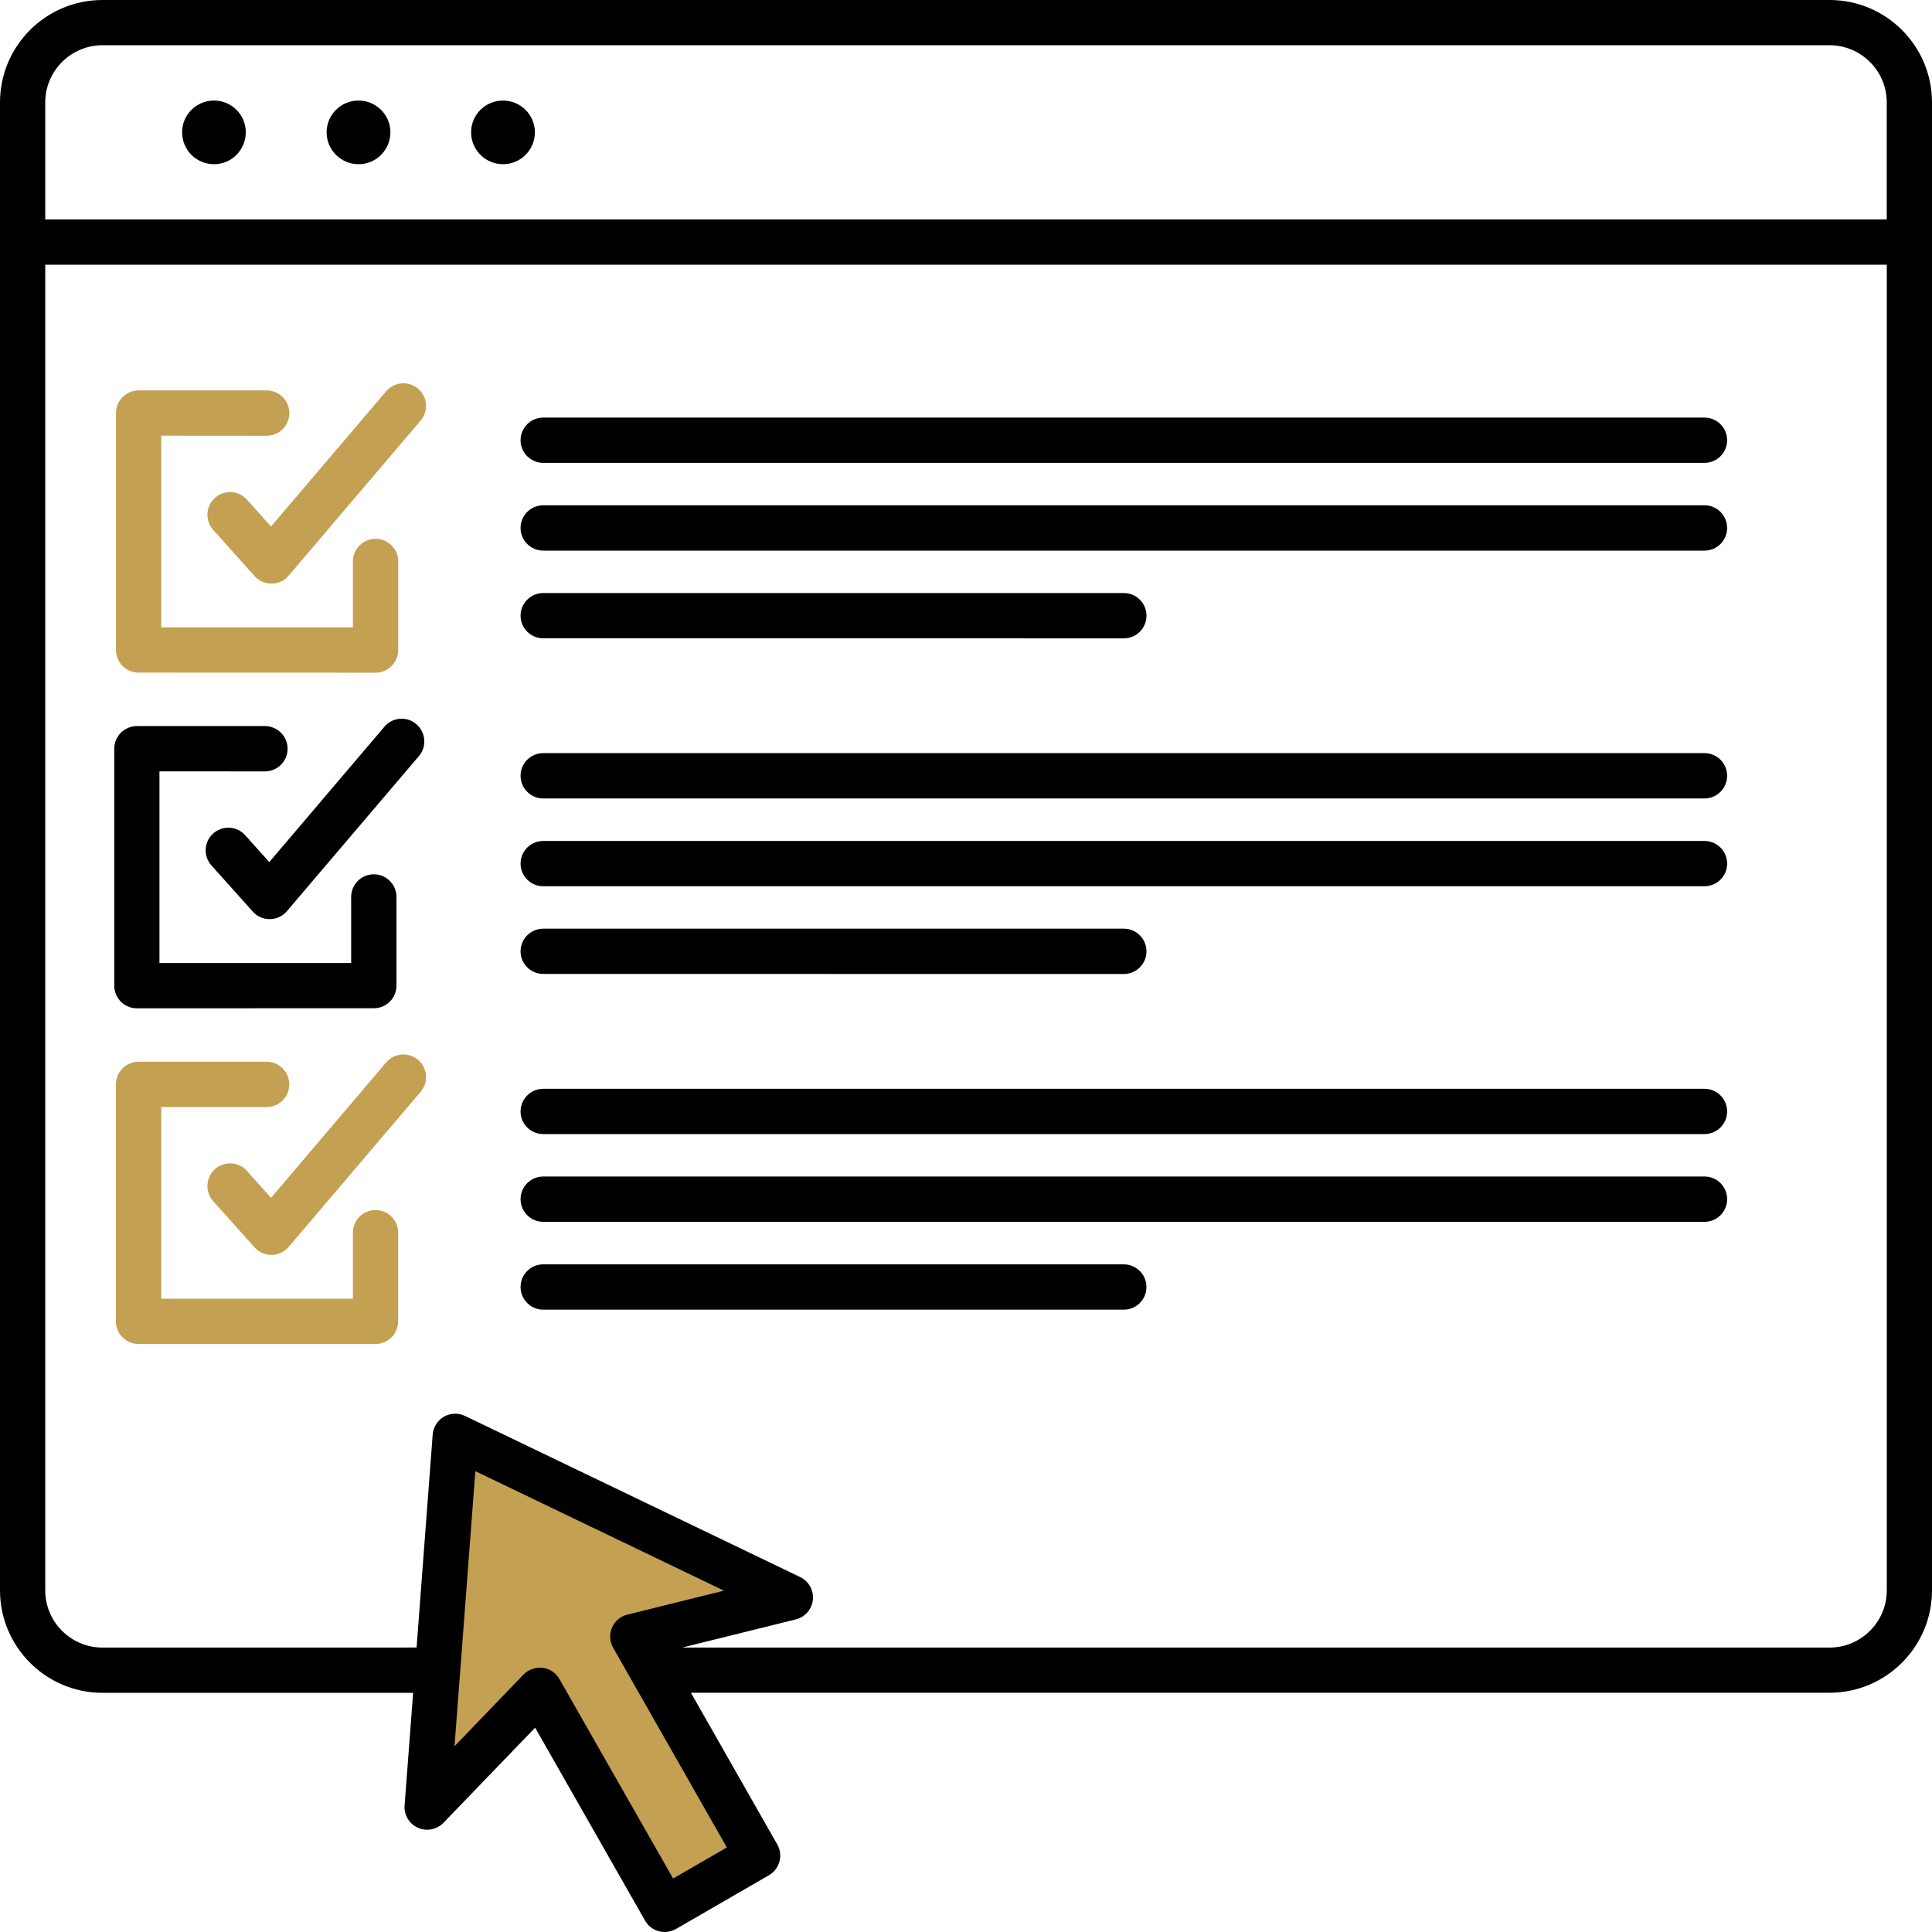 <svg width="50" height="50" viewBox="0 0 50 50" fill="none" xmlns="http://www.w3.org/2000/svg">
<path d="M12 37.5L11.5 46L14 44L17 49L19 48.5L19.5 47.5L16.5 42.5L19.5 41L12 37.5Z" fill="#C4A053"/>
<path d="M3.002 16.822V10.691C3.002 10.367 3.265 10.104 3.588 10.104H6.902C7.226 10.104 7.488 10.367 7.488 10.691C7.488 11.014 7.226 11.277 6.902 11.277L4.173 11.275V16.236H9.133V14.53C9.133 14.207 9.396 13.944 9.72 13.944C10.043 13.944 10.306 14.207 10.306 14.53V16.822C10.306 17.146 10.043 17.409 9.72 17.409L3.586 17.407C3.265 17.407 3.002 17.146 3.002 16.822ZM10.886 10.885L7.471 14.897C7.361 15.026 7.202 15.101 7.031 15.103H7.023C6.857 15.103 6.698 15.032 6.588 14.909L5.518 13.713C5.302 13.471 5.322 13.101 5.563 12.885C5.804 12.669 6.175 12.689 6.39 12.93L7.014 13.626L9.994 10.126C10.204 9.879 10.572 9.85 10.819 10.059C11.067 10.269 11.096 10.638 10.886 10.885ZM10.304 31.901V34.196C10.304 34.519 10.041 34.782 9.718 34.782H3.586C3.263 34.782 3 34.519 3 34.196V28.064C3 27.74 3.263 27.478 3.586 27.478H6.9C7.224 27.478 7.486 27.74 7.486 28.064C7.486 28.387 7.224 28.65 6.9 28.65H4.173V33.611H9.133V31.901C9.133 31.578 9.396 31.315 9.72 31.315C10.041 31.315 10.304 31.578 10.304 31.901ZM10.886 28.256L7.471 32.27C7.361 32.4 7.202 32.474 7.031 32.476H7.024C6.857 32.476 6.698 32.405 6.588 32.282L5.518 31.086C5.302 30.845 5.322 30.474 5.563 30.258C5.804 30.043 6.175 30.062 6.39 30.303L7.014 31L9.994 27.495C10.204 27.248 10.573 27.219 10.82 27.429C11.067 27.64 11.096 28.009 10.886 28.256Z" fill="#C4A053"/>
<path d="M47.349 0H2.651C1.188 0 0 1.188 0 2.651V41.158C0 42.619 1.188 43.81 2.651 43.81H10.692L10.471 46.723C10.451 46.971 10.59 47.202 10.816 47.302C11.041 47.402 11.306 47.351 11.477 47.174L13.849 44.712L16.694 49.706C16.771 49.841 16.9 49.941 17.049 49.98C17.1 49.994 17.151 50 17.202 50C17.304 50 17.406 49.972 17.494 49.922L19.9 48.531C20.179 48.37 20.275 48.014 20.116 47.735L17.881 43.808H47.349C48.81 43.808 50 42.619 50 41.157V2.651C50 1.188 48.812 0 47.349 0ZM2.651 1.171H47.349C48.164 1.171 48.829 1.833 48.829 2.651V5.679H1.171V2.651C1.171 1.835 1.835 1.171 2.651 1.171ZM17.42 48.616L14.478 43.453C14.386 43.292 14.225 43.184 14.043 43.163C14.02 43.159 13.994 43.159 13.971 43.159C13.812 43.159 13.661 43.224 13.549 43.337L11.763 45.192L12.302 38.074L18.735 41.166L16.237 41.786C16.058 41.829 15.912 41.955 15.839 42.123C15.766 42.292 15.778 42.484 15.868 42.643L18.811 47.812L17.42 48.616ZM47.349 42.639H17.655L20.596 41.91C20.835 41.851 21.012 41.647 21.037 41.402C21.063 41.157 20.931 40.922 20.708 40.814L12.036 36.645C11.861 36.561 11.657 36.568 11.489 36.664C11.322 36.761 11.212 36.935 11.198 37.127L10.781 42.638L2.651 42.639C1.836 42.639 1.171 41.977 1.171 41.159V6.85H48.83V41.159C48.83 41.975 48.164 42.639 47.349 42.639ZM4.713 3.424C4.713 2.969 5.082 2.602 5.539 2.602C5.994 2.602 6.361 2.971 6.361 3.424C6.361 3.881 5.992 4.25 5.539 4.25C5.08 4.248 4.713 3.881 4.713 3.424ZM8.453 3.424C8.453 2.969 8.823 2.602 9.278 2.602C9.733 2.602 10.104 2.971 10.104 3.424C10.104 3.881 9.733 4.25 9.278 4.25C8.823 4.248 8.453 3.881 8.453 3.424ZM12.192 3.424C12.192 2.969 12.562 2.602 13.017 2.602C13.472 2.602 13.843 2.971 13.843 3.424C13.843 3.881 13.472 4.25 13.017 4.25C12.562 4.248 12.192 3.881 12.192 3.424ZM44.698 11.393C44.698 11.716 44.435 11.979 44.111 11.979H14.059C13.735 11.979 13.472 11.716 13.472 11.393C13.472 11.069 13.735 10.807 14.059 10.807H44.113C44.437 10.809 44.698 11.069 44.698 11.393ZM44.698 13.664C44.698 13.987 44.435 14.25 44.111 14.25H14.059C13.735 14.25 13.472 13.987 13.472 13.664C13.472 13.34 13.735 13.077 14.059 13.077H44.113C44.437 13.077 44.698 13.34 44.698 13.664ZM13.472 15.934C13.472 15.611 13.735 15.348 14.059 15.348H29.084C29.408 15.348 29.671 15.611 29.671 15.934C29.671 16.258 29.408 16.521 29.084 16.521L14.059 16.519C13.735 16.519 13.472 16.258 13.472 15.934ZM2.957 25.509V19.377C2.957 19.054 3.22 18.791 3.543 18.791H6.857C7.18 18.791 7.443 19.054 7.443 19.377C7.443 19.701 7.18 19.964 6.857 19.964L4.127 19.962V24.923H9.088V23.213C9.088 22.889 9.351 22.627 9.675 22.627C9.998 22.627 10.261 22.889 10.261 23.213V25.507C10.261 25.831 9.998 26.093 9.675 26.093L3.541 26.095C3.22 26.095 2.957 25.833 2.957 25.509ZM10.841 19.568L7.425 23.581C7.316 23.711 7.157 23.785 6.986 23.787H6.978C6.812 23.787 6.653 23.717 6.543 23.593L5.472 22.397C5.257 22.156 5.276 21.785 5.518 21.57C5.759 21.354 6.129 21.374 6.345 21.615L6.969 22.311L9.949 18.807C10.159 18.56 10.527 18.53 10.774 18.74C11.021 18.952 11.051 19.323 10.841 19.568ZM44.698 20.077C44.698 20.401 44.435 20.664 44.111 20.664H14.059C13.735 20.664 13.472 20.401 13.472 20.077C13.472 19.754 13.735 19.491 14.059 19.491H44.113C44.437 19.491 44.698 19.754 44.698 20.077ZM44.698 22.35C44.698 22.674 44.435 22.936 44.111 22.936H14.059C13.735 22.936 13.472 22.674 13.472 22.35C13.472 22.026 13.735 21.764 14.059 21.764H44.113C44.437 21.766 44.698 22.026 44.698 22.35ZM13.472 24.621C13.472 24.297 13.735 24.034 14.059 24.034H29.084C29.408 24.034 29.671 24.297 29.671 24.621C29.671 24.944 29.408 25.207 29.084 25.207L14.059 25.205C13.735 25.205 13.472 24.944 13.472 24.621ZM44.698 28.764C44.698 29.088 44.435 29.35 44.111 29.35H14.059C13.735 29.35 13.472 29.088 13.472 28.764C13.472 28.441 13.735 28.178 14.059 28.178H44.113C44.437 28.18 44.698 28.441 44.698 28.764ZM44.698 31.035C44.698 31.358 44.435 31.621 44.111 31.621H14.059C13.735 31.621 13.472 31.358 13.472 31.035C13.472 30.711 13.735 30.448 14.059 30.448H44.113C44.437 30.448 44.698 30.711 44.698 31.035ZM29.67 33.307C29.67 33.631 29.407 33.894 29.084 33.894H14.058C13.735 33.894 13.472 33.631 13.472 33.307C13.472 32.984 13.735 32.721 14.058 32.721H29.084C29.407 32.723 29.67 32.984 29.67 33.307Z" fill="black"/>
</svg>

